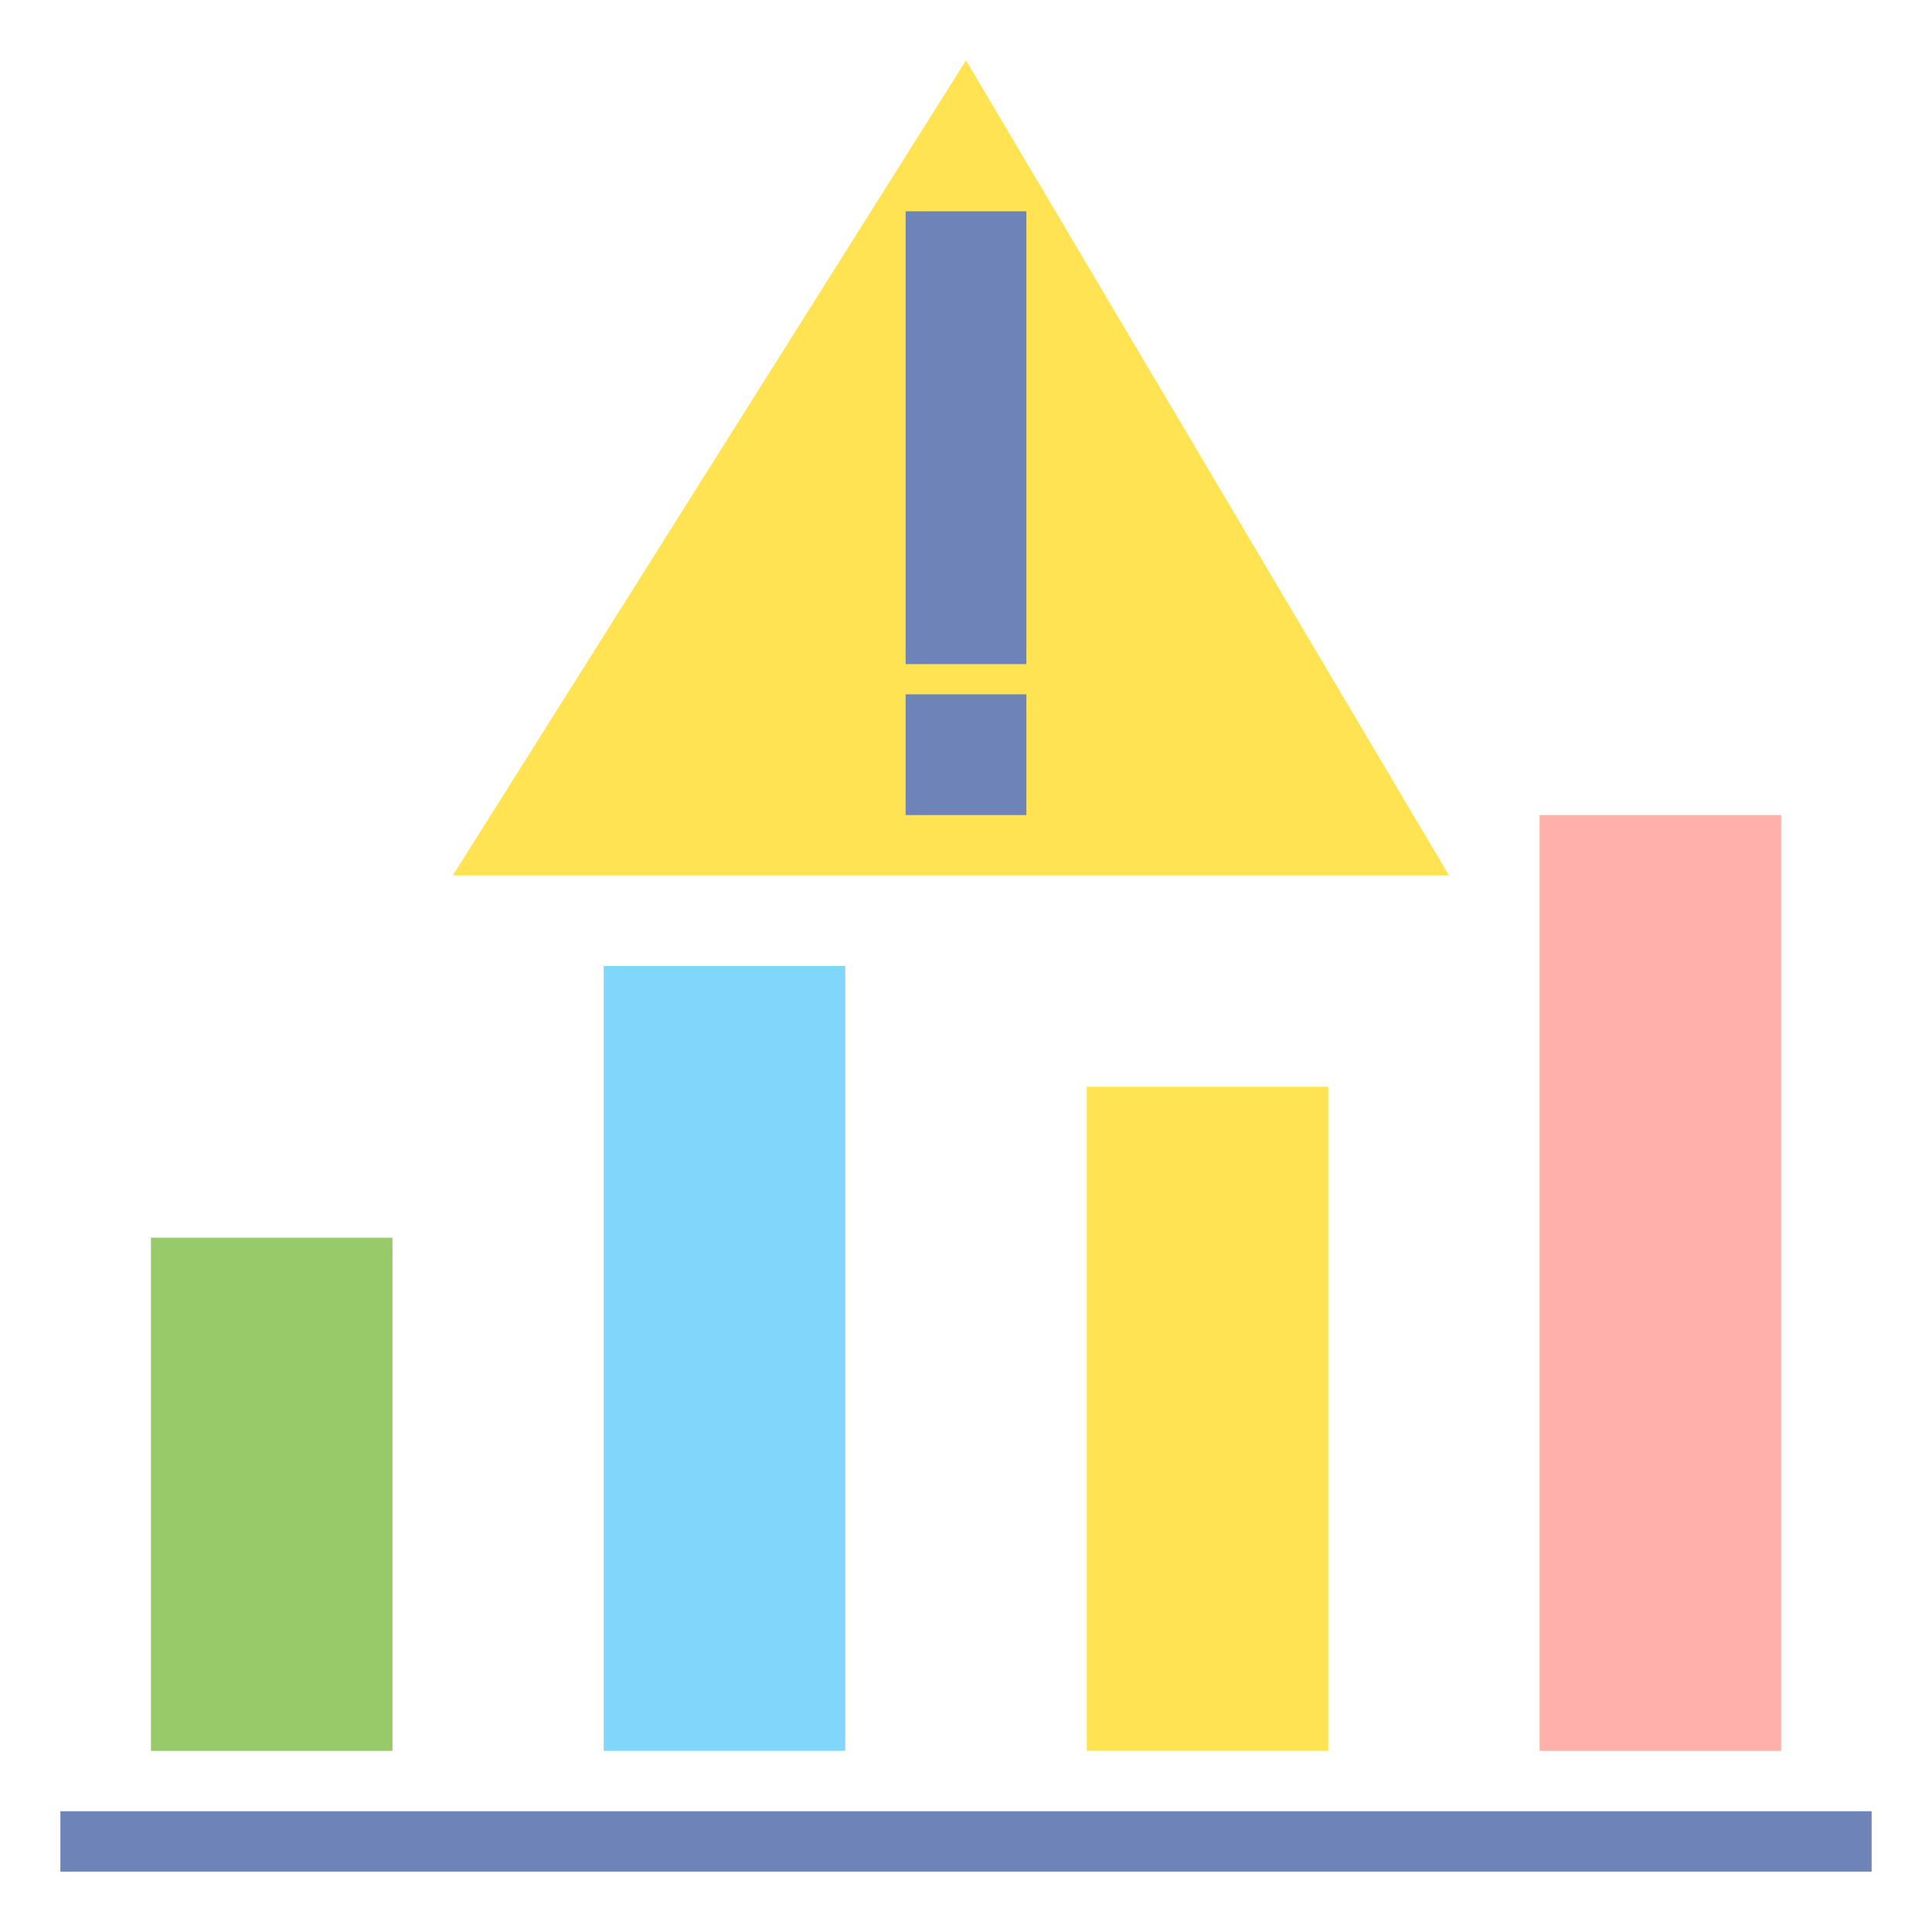 <svg id="Layer_2" enable-background="new 0 0 64 64" height="512" viewBox="0 0 64 64" width="512" xmlns="http://www.w3.org/2000/svg"><path d="m48 29-16-27-17 27z" fill="#ffe352"/><path d="m30 7h4v15h-4z" fill="#6e83b7"/><path d="m30 23h4v4h-4z" fill="#6e83b7"/><path d="m5 41h8v17h-8z" fill="#98ca69"/><path d="m20 32h8v26h-8z" fill="#80d6fb"/><path d="m36 36h8v22h-8z" fill="#ffe352"/><path d="m51 27h8v31h-8z" fill="#ffb0aa"/><path d="m2 60h60v2h-60z" fill="#6e83b7"/></svg>
